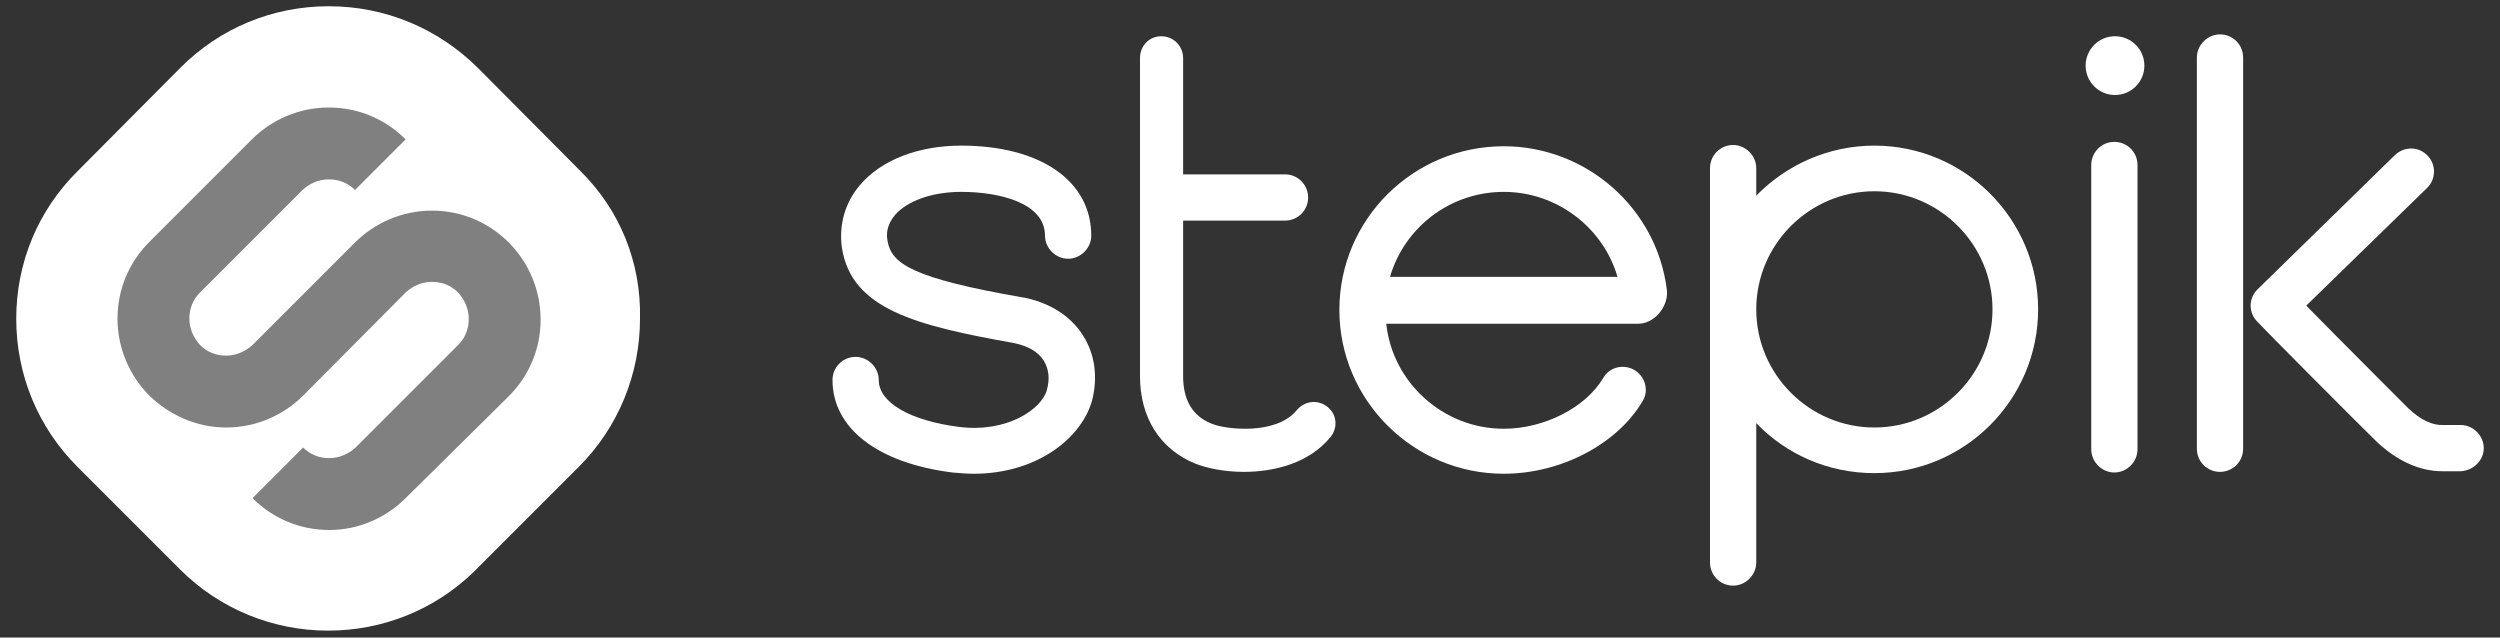 <svg version="1.1" xmlns="http://www.w3.org/2000/svg" xmlns:xlink="http://www.w3.org/1999/xlink" x="0px" y="0px"
	 viewBox="0 0 400 102" style="enable-background:new 0 0 400 102;" xml:space="preserve">
<rect x="0" y="0" width="400" height="102" fill="#333333" stroke="none"/>
<g>
	<g>
		<path fill="#ffffff" d="M338.3,75.6c-2,0-3.7-1.7-3.7-3.7V26.4c0-2,1.6-3.7,3.7-3.7c2,0,3.7,1.6,3.7,3.7v45.5
			C342,73.9,340.3,75.6,338.3,75.6z"/>
		<path fill="#ffffff" d="M212.4,65.1c-1.5-1.2-3.6-1-4.9,0.5c-3.3,4.1-11.5,3.1-13.6,2.2c-3.1-1.2-4.6-3.8-4.6-7.6V35.3h16.3
			c2,0,3.7-1.6,3.7-3.7c0-2-1.6-3.7-3.7-3.7h-16.3V9.3c0-1.9-1.5-3.5-3.5-3.5c-1.9,0-3.4,1.5-3.4,3.5v50.9c0,6.6,3.2,11.7,8.9,14
			c1.8,0.7,4.6,1.3,7.7,1.3c4.9,0,10.5-1.4,13.9-5.6C214.1,68.4,213.9,66.3,212.4,65.1z"/>
		<path fill="#ffffff" d="M155.8,75.8c-1.1,0-2.3-0.1-3.4-0.2c-12-1.5-19.2-7.1-19.2-14.8c0-2,1.6-3.7,3.7-3.7c2,0,3.7,1.7,3.7,3.7
			c0,3.6,5,6.5,12.8,7.5c7.8,1,13.3-2.9,14.1-5.9c0.5-1.8,0.3-3.4-0.5-4.7c-0.9-1.4-2.4-2.3-4.7-2.8c-15.7-2.8-26.1-5.4-27.6-15.3
			c-0.5-3.6,0.5-7.2,2.9-10c3.4-4,9.3-6.3,16.2-6.3c12.6,0,20.8,5.6,20.8,14.4c0,2-1.7,3.7-3.7,3.7c-2,0-3.7-1.7-3.7-3.7
			c0-5.2-7.2-7-13.4-7c-4.6,0-8.6,1.4-10.6,3.7c-1,1.2-1.5,2.6-1.2,4.1c0.6,3.7,3.9,6,21.7,9.1l0.1,0c5.4,1.1,8.2,4,9.5,6.1
			c1.9,3,2.4,6.7,1.4,10.5C172.9,70.3,165.7,75.8,155.8,75.8z"/>
		<path fill="#ffffff" d="M240.6,75.8c-14.5,0-26.3-11.8-26.3-26.2c0-14.5,11.8-26.2,26.3-26.2c13.2,0,24.5,9.9,26.1,23
			c0.2,1.7-0.7,3.1-1.3,3.8c-0.9,1-2.1,1.6-3.3,1.6h-40.3c1,9.4,9.1,16.8,18.8,16.8c6.5,0,13.1-3.4,15.9-8.1c1-1.8,3.3-2.3,5-1.3
			s2.4,3.3,1.3,5C258.8,71,249.8,75.8,240.6,75.8z M222.4,44.3h36.4c-2.3-7.9-9.7-13.6-18.2-13.6C232,30.7,224.7,36.4,222.4,44.3z"
			/>
		<path fill="#ffffff" d="M299.9,23.3c-7.4,0-14.1,3.1-18.9,8v-4.4c0-2-1.7-3.7-3.7-3.7c-2,0-3.7,1.6-3.7,3.7V90c0,2,1.6,3.7,3.7,3.7
			c2,0,3.7-1.7,3.7-3.7V67.7c4.8,5,11.5,8,18.9,8c14.5,0,26.2-11.8,26.2-26.2C326.1,35.1,314.4,23.3,299.9,23.3z M299.9,68.4
			c-10.4,0-18.9-8.5-18.9-18.9c0-10.4,8.5-18.9,18.9-18.9c10.4,0,18.9,8.5,18.9,18.9C318.8,59.9,310.3,68.4,299.9,68.4z"/>
		<path fill="#ffffff" d="M390.8,75.4c-3.6,0-7.2-1.6-10.5-4.7c-2.5-2.4-18.5-18.5-19.1-19.2c-0.7-0.7-1.1-1.6-1.1-2.6
			c0-1,0.4-1.9,1.1-2.6l22-21.5c1.5-1.4,3.8-1.4,5.2,0.1c1.4,1.4,1.4,3.8-0.1,5.2L369,48.9c4.7,4.8,14.5,14.6,16.3,16.4
			c2,1.9,3.9,2.8,5.7,2.7c0.5,0,1.7,0,2.7,0c2,0,3.7,1.7,3.7,3.7s-1.7,3.6-3.7,3.7c-1,0-2,0-2.5,0C391.1,75.4,390.9,75.4,390.8,75.4
			z"/>
		<path fill="#ffffff" d="M355.2,75.5c-2,0-3.7-1.6-3.7-3.7V9.2c0-2,1.7-3.7,3.7-3.7c2,0,3.7,1.6,3.7,3.7v62.6
			C358.9,73.9,357.2,75.5,355.2,75.5z"/>
		<path fill="#ffffff" d="M338.4,15.2c2.6,0,4.7-2.1,4.7-4.7c0-2.6-2.1-4.7-4.7-4.7c-2.6,0-4.7,2.1-4.7,4.7
			C333.7,13.1,335.8,15.2,338.4,15.2z"/>
	</g>
	<g>
		<path fill="#FFFFFF" d="M92.8,27.3L76.4,10.8C70,4.5,61.6,1,52.6,1s-17.4,3.5-23.7,9.8L12.5,27.3C6.1,33.6,2.6,42,2.6,51
			s3.5,17.4,9.8,23.7l16.4,16.4c6.3,6.3,14.8,9.8,23.7,9.8c8.7,0,17-3.3,23.3-9.4l0,0l0,0l16.8-16.8c6.3-6.3,9.8-14.8,9.8-23.7
			C102.6,42,99.2,33.6,92.8,27.3z"/>
		<path fill="#808080" d="M64.7,79.9c-3.1,3-7.4,4.9-12,4.9c-4.8,0-9.1-1.9-12.3-5.1l8.1-8.1c1.1,1.1,2.5,1.7,4.2,1.7
			c1.6,0,3.1-0.7,4.2-1.7l16.4-16.4c1.1-1.1,1.7-2.5,1.7-4.2c0-1.6-0.7-3.1-1.7-4.2c-1.1-1.1-2.5-1.7-4.2-1.7s-3.1,0.7-4.2,1.7
			L48.5,63.3c-3.1,3.1-7.5,5.1-12.3,5.1c-4.8,0-9.1-2-12.3-5.1c-3.1-3.1-5.1-7.5-5.1-12.3c0-4.8,1.9-9.1,5.1-12.3l16.4-16.4
			c3.1-3.1,7.5-5.1,12.3-5.1s9.1,1.9,12.3,5.1l-8.1,8.1c-1.1-1.1-2.5-1.7-4.2-1.7s-3.1,0.7-4.2,1.7L32,46.8
			c-1.1,1.1-1.7,2.5-1.7,4.2c0,1.6,0.7,3.1,1.7,4.2c1.1,1.1,2.5,1.7,4.2,1.7c1.6,0,3.1-0.7,4.2-1.7l16.4-16.4
			c3.1-3.1,7.5-5.1,12.3-5.1s9.1,1.9,12.3,5.1c3.1,3.1,5.1,7.5,5.1,12.3c0,4.8-1.9,9.1-5.1,12.3L64.7,79.9z"/>
	</g>
</g>
</svg>
